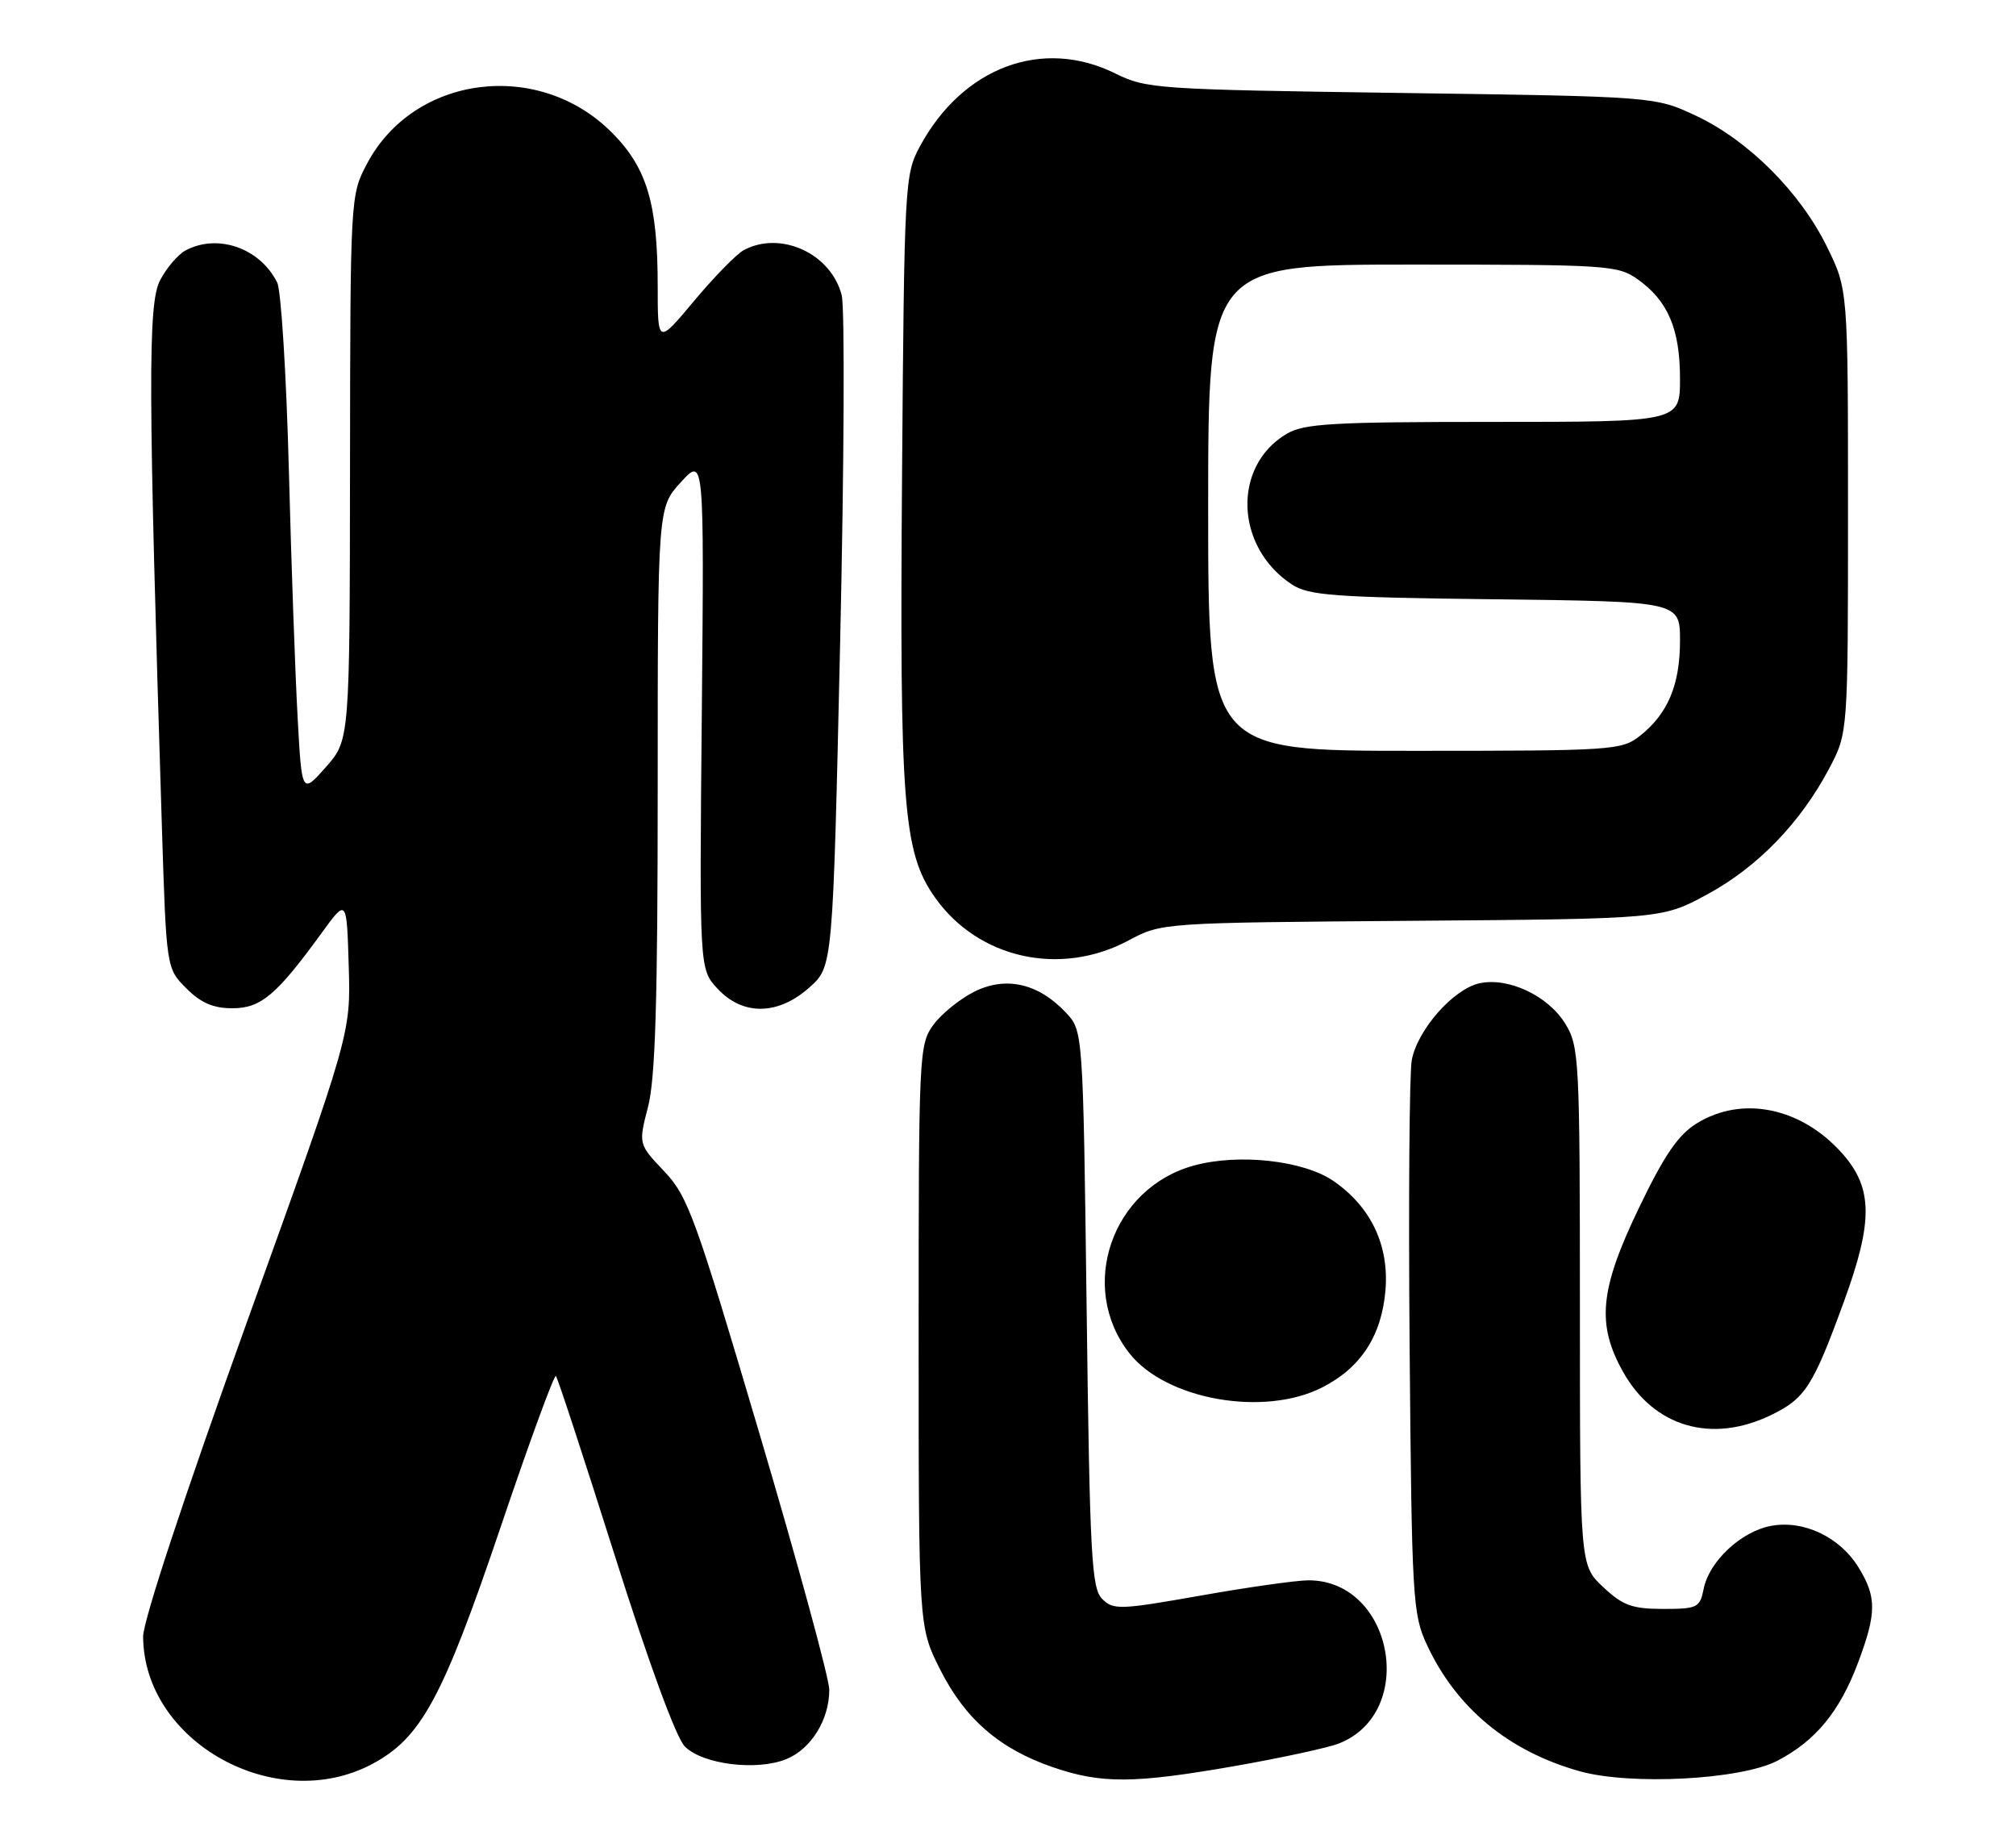 <?xml version="1.0" encoding="UTF-8" standalone="no"?>
<!DOCTYPE svg PUBLIC "-//W3C//DTD SVG 1.1//EN" "http://www.w3.org/Graphics/SVG/1.1/DTD/svg11.dtd" >
<svg xmlns="http://www.w3.org/2000/svg" xmlns:xlink="http://www.w3.org/1999/xlink" version="1.1" viewBox="0 0 282 256">
 <g >
 <path fill="currentColor"
d=" M 52.02 246.71 C 58.90 243.07 61.91 237.53 70.01 213.61 C 74.03 201.72 77.52 192.19 77.76 192.43 C 78.00 192.66 81.70 203.97 86.00 217.55 C 90.75 232.59 94.58 243.02 95.79 244.23 C 98.31 246.76 105.91 247.69 110.03 245.99 C 113.48 244.56 116.00 240.48 116.00 236.30 C 116.00 234.76 111.62 218.67 106.25 200.54 C 97.24 170.09 96.23 167.30 92.90 163.79 C 89.30 159.99 89.30 159.99 90.65 154.78 C 91.67 150.83 92.00 140.05 92.00 110.27 C 92.00 70.97 92.00 70.97 95.25 67.42 C 98.50 63.88 98.50 63.88 98.17 99.70 C 97.83 135.53 97.83 135.53 100.37 138.26 C 103.90 142.07 108.85 142.00 113.23 138.08 C 116.50 135.17 116.50 135.17 117.52 89.83 C 118.08 64.90 118.18 43.06 117.74 41.30 C 116.27 35.47 109.21 32.21 104.04 34.98 C 103.03 35.52 99.91 38.71 97.10 42.07 C 92.00 48.17 92.00 48.17 92.00 40.03 C 92.00 28.46 90.50 23.44 85.55 18.50 C 75.30 8.25 57.88 10.49 51.33 22.91 C 49.01 27.29 49.00 27.50 48.96 65.41 C 48.92 103.50 48.92 103.50 45.57 107.29 C 42.22 111.07 42.22 111.07 41.63 100.29 C 41.30 94.35 40.74 78.70 40.40 65.50 C 40.05 52.30 39.32 40.60 38.77 39.50 C 36.36 34.68 30.44 32.62 25.94 35.03 C 24.89 35.60 23.28 37.48 22.38 39.22 C 20.68 42.52 20.72 54.14 22.64 115.46 C 23.27 135.42 23.27 135.42 26.06 138.21 C 28.09 140.25 29.84 141.00 32.50 141.00 C 36.50 141.00 38.67 139.17 45.00 130.46 C 48.50 125.64 48.50 125.64 48.78 135.10 C 49.07 144.55 49.07 144.55 34.53 184.91 C 25.76 209.28 20.01 226.70 20.02 228.88 C 20.11 243.60 38.52 253.85 52.02 246.71 Z  M 172.80 246.96 C 179.23 245.83 185.75 244.42 187.28 243.82 C 198.31 239.49 194.87 221.00 183.04 221.00 C 181.37 221.00 174.57 221.96 167.92 223.14 C 156.64 225.13 155.73 225.16 154.17 223.60 C 152.69 222.12 152.44 217.62 152.00 183.04 C 151.50 144.16 151.50 144.16 149.10 141.61 C 145.26 137.52 140.72 136.48 136.31 138.67 C 134.28 139.68 131.70 141.77 130.56 143.32 C 128.56 146.07 128.50 147.30 128.50 186.82 C 128.50 227.50 128.50 227.50 131.50 233.46 C 134.99 240.38 139.77 244.54 147.20 247.11 C 154.06 249.47 158.54 249.45 172.80 246.96 Z  M 248.62 246.23 C 253.99 243.44 257.35 239.34 259.92 232.48 C 262.50 225.58 262.52 223.36 260.00 219.24 C 257.39 214.95 252.30 212.53 247.72 213.39 C 243.53 214.18 239.08 218.34 238.31 222.20 C 237.78 224.83 237.44 225.00 232.62 225.00 C 228.29 224.99 227.00 224.52 224.25 221.94 C 221.00 218.90 221.00 218.90 221.00 182.70 C 220.99 148.16 220.90 146.35 218.97 143.19 C 216.58 139.26 210.99 136.62 206.94 137.51 C 203.29 138.32 198.28 144.00 197.48 148.25 C 197.14 150.05 197.01 168.18 197.18 188.52 C 197.48 223.58 197.61 225.73 199.59 230.00 C 203.70 238.85 211.00 244.89 220.93 247.69 C 228.07 249.70 243.53 248.89 248.62 246.23 Z  M 247.71 197.90 C 252.54 195.56 253.59 193.92 257.97 181.91 C 262.02 170.82 261.97 166.18 257.77 161.39 C 252.06 154.89 243.74 153.14 237.34 157.10 C 234.75 158.70 232.82 161.51 229.29 168.85 C 223.76 180.32 223.29 185.19 227.05 191.87 C 231.37 199.56 239.42 201.91 247.71 197.90 Z  M 184.96 194.02 C 190.36 191.27 193.27 186.79 193.80 180.43 C 194.32 174.12 191.75 168.74 186.50 165.14 C 182.34 162.29 173.32 161.28 167.06 162.98 C 155.51 166.10 150.71 180.01 157.99 189.26 C 163.10 195.75 176.81 198.18 184.96 194.02 Z  M 157.86 131.52 C 162.50 129.04 162.50 129.04 197.50 128.77 C 232.50 128.50 232.50 128.50 238.82 125.07 C 245.84 121.27 251.85 115.07 255.85 107.50 C 258.50 102.50 258.50 102.50 258.50 71.50 C 258.50 40.50 258.50 40.50 255.56 34.51 C 251.81 26.87 244.55 19.62 237.24 16.19 C 231.50 13.50 231.50 13.50 196.00 13.00 C 161.83 12.52 160.33 12.42 156.00 10.27 C 145.80 5.22 134.65 9.39 128.66 20.50 C 126.56 24.39 126.49 25.69 126.18 66.31 C 125.83 112.68 126.33 119.16 130.76 125.47 C 136.80 134.06 148.31 136.63 157.86 131.52 Z  M 169.00 71.00 C 169.00 37.00 169.00 37.00 197.60 37.00 C 224.95 37.00 226.32 37.09 229.11 39.08 C 233.32 42.08 235.00 46.03 235.00 52.95 C 235.00 59.00 235.00 59.00 208.90 59.00 C 186.33 59.00 182.43 59.23 179.98 60.67 C 172.35 65.18 172.74 76.51 180.72 81.74 C 183.08 83.28 186.57 83.54 209.20 83.81 C 235.00 84.12 235.00 84.12 235.00 89.61 C 235.00 95.79 233.29 99.84 229.39 102.91 C 226.83 104.92 225.62 105.00 197.87 105.00 C 169.00 105.00 169.00 105.00 169.00 71.00 Z "/>
</g>
</svg>